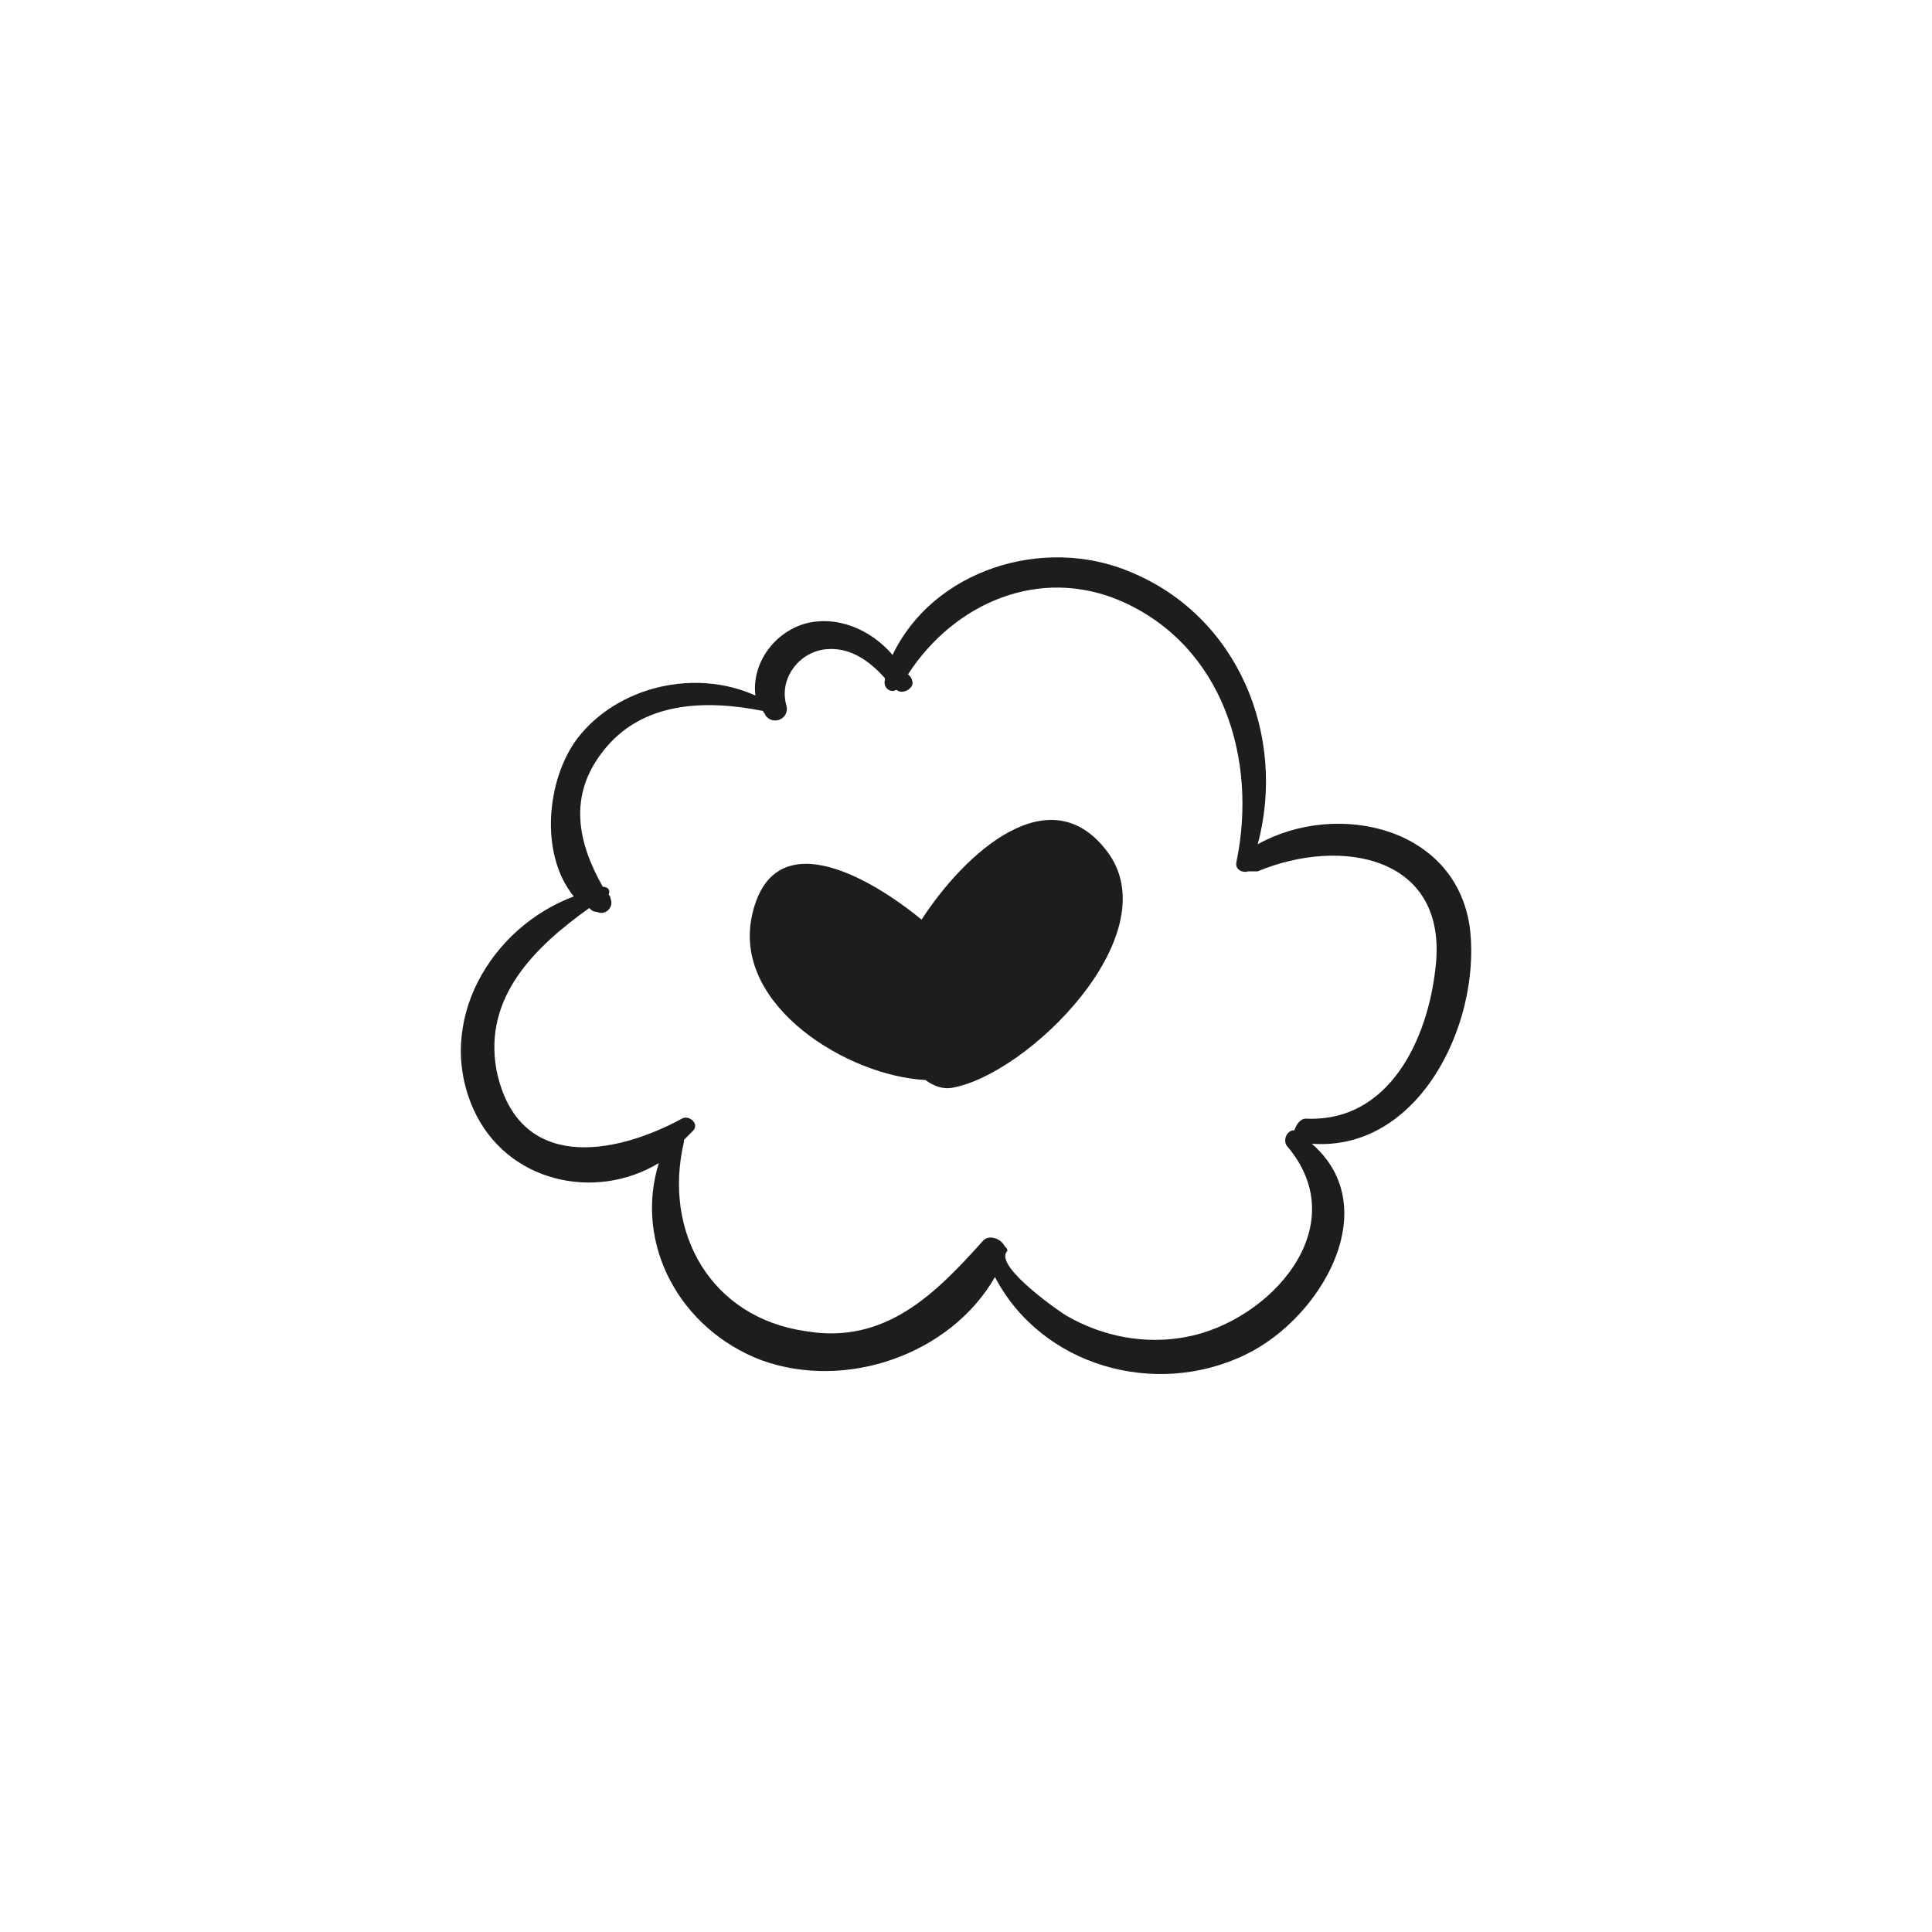 <?xml version="1.0" encoding="utf-8"?>
<!-- Generator: Adobe Illustrator 18.1.1, SVG Export Plug-In . SVG Version: 6.00 Build 0)  -->
<svg version="1.1" id="Capa_1" xmlns="http://www.w3.org/2000/svg" xmlns:xlink="http://www.w3.org/1999/xlink" x="0px" y="0px"
	 viewBox="0 0 200 200" enable-background="new 0 0 200 200" xml:space="preserve">
<g>
	<path fill="#1D1D1B" d="M152.2,96.4c-1.2-10.8-13.8-13.6-22-9c3-11.2-2-23.6-13.2-28.2c-9-3.8-20.4-0.2-24.6,8.6
		c-2.2-2.6-5.8-4.2-9.2-3.2c-3.2,1-5.4,4.2-5,7.4C72,69.2,64,71,59.8,76.4c-3.2,4.2-4,12-0.4,16.4c-8.6,3.2-14.4,13-10.4,22
		c3.4,7.6,12.6,9.6,19.2,5.6c-2.6,8.4,2.2,17.2,10.6,20.4c8.8,3.2,19.6-0.6,24.2-8.6c4.8,9.2,16.6,12.6,26,8
		c7.8-3.8,14.4-15.2,6.8-21.8C146.8,119.2,153.2,106.2,152.2,96.4z M133.2,118.6c7.2,8.4-1.8,18.2-10.4,19.8
		c-4.2,0.8-8.6,0-12.4-2.2c-0.4-0.2-7.4-5-6.2-6.6c0.2-0.2,0-0.4-0.2-0.6c-0.4-0.8-1.6-1.2-2.2-0.6c-5,5.6-10.2,10.8-18.4,9.4
		c-9.8-1.4-14.8-10.2-12.6-19.6V118c0.4-0.4,0.6-0.6,1-1c0.6-0.8-0.6-1.6-1.2-1.2c-7,3.8-17,5.6-19.2-5C50,103.2,55.4,98,61,94
		c0.2,0.2,0.4,0.4,0.8,0.4c0.8,0.4,1.8-0.4,1.4-1.4c0-0.2-0.2-0.4-0.2-0.4c0.2-0.4,0-0.8-0.6-0.8c-2.6-4.6-3.6-9.4,0-14
		c4-5.2,10.6-5.4,16.6-4.2c0,0.2,0.2,0.2,0.2,0.4c0.8,1.2,2.6,0.4,2.2-1c-0.8-2.8,1.4-5.6,4.2-5.8c2.4-0.2,4.4,1.2,6,3
		c0,0,0,0,0,0.2c-0.2,0.8,0.6,1.4,1.2,1c0.6,0.6,2-0.2,1.6-1c0-0.2-0.2-0.4-0.4-0.6c4.8-7.4,13.6-11.2,22-7.6
		c10.6,4.6,14.2,16.4,12,27c-0.2,0.8,0.6,1.2,1.2,1c0.2,0,0.6,0,1,0c8.6-3.6,19.8-1.6,18.4,10c-0.8,7.4-4.8,16-13.4,15.6
		c-0.6,0-1,0.6-1.2,1.2C133.2,117,132.8,118,133.2,118.6z"/>
	<path fill="#1D1D1B" d="M114.8,88.4c-6-8.4-15,0-19.4,6.8C89.8,90.6,79.8,85,77.8,95c-1.8,9.2,10,16.4,18,16.8
		c0.8,0.6,1.8,1,2.8,0.8C106.4,111.2,120.8,97,114.8,88.4z"/>
</g>
</svg>
